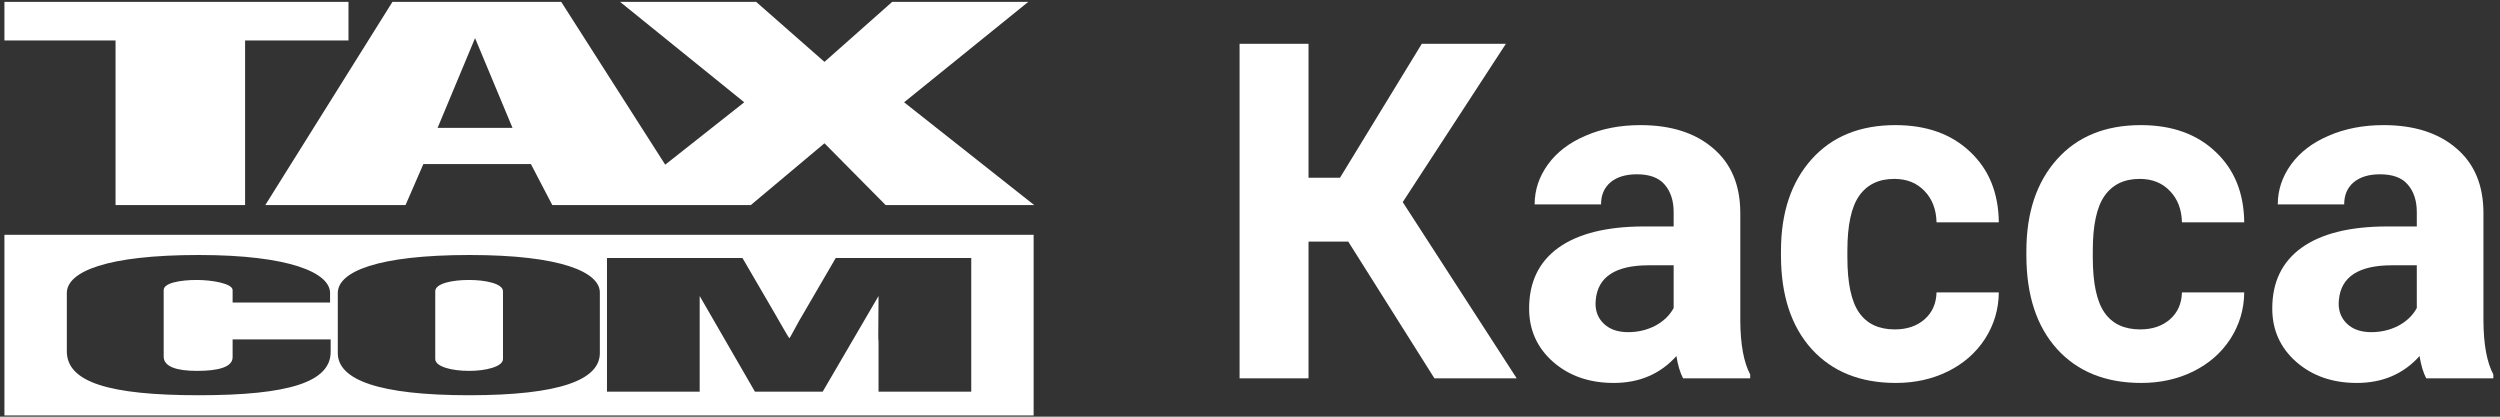 <svg width="336" height="56" viewBox="0 0 336 56" fill="none" xmlns="http://www.w3.org/2000/svg">
<rect x="0" y="0" width="336" height="56" fill="#333333" stroke="none"/>
<path fill-rule="evenodd" clip-rule="evenodd" d="M46.836 0.25H0.595V5.441H15.53V27.564H32.94V5.441H46.836V0.25ZM58.816 17.181L63.848 5.122L68.879 17.181H58.816ZM121.51 13.747L138.201 0.25H119.912L110.808 8.316L101.623 0.25H83.335L100.026 13.747L89.404 22.133L75.428 0.25H52.746L35.655 27.564H54.503L56.899 22.053H71.355L74.23 27.564H100.905L110.808 19.258L119.034 27.564H139L121.51 13.747Z" fill="white"/>
<path fill-rule="evenodd" clip-rule="evenodd" d="M138.92 55.835H0.595V31.556H138.92V55.835ZM63.049 49.846C65.285 49.846 67.601 49.287 67.601 48.248V39.144C67.601 38.106 65.206 37.627 63.049 37.627C60.733 37.627 58.497 38.106 58.497 39.144V48.248C58.497 49.287 60.733 49.846 63.049 49.846ZM45.399 39.383C45.399 36.508 50.75 34.272 63.129 34.272C75.428 34.272 80.699 36.588 80.619 39.383V47.45C80.619 51.044 75.268 53.12 63.049 53.12C50.91 53.12 45.399 51.044 45.399 47.45V39.383ZM8.981 39.383C8.981 36.508 14.332 34.272 26.711 34.272C38.93 34.272 44.361 36.668 44.361 39.383V40.661H31.263V38.984C31.263 38.106 28.468 37.627 26.471 37.627C24.235 37.627 21.999 38.026 21.999 38.984V47.929C21.999 49.287 23.756 49.846 26.471 49.846C29.267 49.846 31.263 49.367 31.263 48.009V45.613H44.441V47.29C44.441 51.363 38.77 53.12 26.711 53.12C14.651 53.12 8.981 51.363 8.981 47.21V39.383ZM108.093 41.939L112.325 34.672H130.535V52.641H118.076V46.332C118.076 45.82 118.068 45.784 118.06 45.745C118.042 45.657 118.02 45.553 118.076 39.783L110.568 52.641H101.464L94.037 39.783V46.332V52.641H81.578V34.672H99.787L104.02 41.939C104.238 42.316 104.47 42.722 104.698 43.12C105.389 44.325 106.036 45.453 106.096 45.453C106.133 45.453 106.393 44.973 106.741 44.33C107.144 43.586 107.664 42.625 108.093 41.939Z" fill="white"/>
<path d="M181.208 32.474H175.865V50.85H166.6V5.883H175.865V23.888H180.096L191.091 5.883H202.394L188.527 27.162L203.846 50.85H192.789L181.208 32.474Z" fill="white"/>
<path d="M226.206 50.85C225.794 50.047 225.495 49.048 225.31 47.854C223.148 50.263 220.338 51.468 216.879 51.468C213.605 51.468 210.887 50.52 208.725 48.626C206.584 46.732 205.514 44.344 205.514 41.461C205.514 37.92 206.821 35.202 209.436 33.308C212.071 31.414 215.87 30.456 220.832 30.436H224.939V28.521C224.939 26.977 224.538 25.741 223.735 24.815C222.953 23.888 221.707 23.425 219.998 23.425C218.495 23.425 217.311 23.785 216.446 24.506C215.602 25.227 215.18 26.215 215.18 27.471H206.255C206.255 25.535 206.852 23.744 208.046 22.097C209.24 20.45 210.929 19.163 213.111 18.237C215.293 17.29 217.744 16.816 220.461 16.816C224.579 16.816 227.843 17.856 230.251 19.935C232.681 21.994 233.896 24.897 233.896 28.644V43.129C233.916 46.3 234.359 48.698 235.224 50.325V50.85H226.206ZM218.824 44.642C220.142 44.642 221.357 44.354 222.469 43.778C223.581 43.18 224.404 42.388 224.939 41.399V35.655H221.604C217.136 35.655 214.758 37.199 214.47 40.288L214.439 40.813C214.439 41.924 214.83 42.841 215.613 43.561C216.395 44.282 217.466 44.642 218.824 44.642Z" fill="white"/>
<path d="M254.65 44.272C256.297 44.272 257.635 43.819 258.665 42.913C259.694 42.007 260.229 40.802 260.271 39.299H268.64C268.619 41.564 268.002 43.644 266.787 45.538C265.572 47.411 263.904 48.873 261.784 49.923C259.684 50.953 257.357 51.468 254.804 51.468C250.027 51.468 246.26 49.954 243.501 46.928C240.742 43.88 239.362 39.68 239.362 34.327V33.74C239.362 28.593 240.731 24.485 243.47 21.418C246.208 18.35 249.966 16.816 254.742 16.816C258.922 16.816 262.268 18.01 264.78 20.398C267.312 22.766 268.599 25.927 268.64 29.88H260.271C260.229 28.15 259.694 26.75 258.665 25.68C257.635 24.588 256.276 24.043 254.588 24.043C252.508 24.043 250.933 24.805 249.863 26.328C248.813 27.831 248.288 30.281 248.288 33.678V34.605C248.288 38.043 248.813 40.514 249.863 42.017C250.913 43.52 252.508 44.272 254.65 44.272Z" fill="white"/>
<path d="M287.634 44.272C289.281 44.272 290.619 43.819 291.648 42.913C292.678 42.007 293.213 40.802 293.254 39.299H301.624C301.603 41.564 300.986 43.644 299.771 45.538C298.556 47.411 296.888 48.873 294.768 49.923C292.668 50.953 290.341 51.468 287.788 51.468C283.011 51.468 279.243 49.954 276.484 46.928C273.726 43.88 272.346 39.68 272.346 34.327V33.74C272.346 28.593 273.715 24.485 276.454 21.418C279.192 18.35 282.95 16.816 287.726 16.816C291.906 16.816 295.252 18.01 297.763 20.398C300.296 22.766 301.583 25.927 301.624 29.88H293.254C293.213 28.15 292.678 26.75 291.648 25.68C290.619 24.588 289.26 24.043 287.572 24.043C285.492 24.043 283.917 24.805 282.847 26.328C281.797 27.831 281.271 30.281 281.271 33.678V34.605C281.271 38.043 281.797 40.514 282.847 42.017C283.897 43.52 285.492 44.272 287.634 44.272Z" fill="white"/>
<path d="M326.084 50.85C325.672 50.047 325.374 49.048 325.188 47.854C323.026 50.263 320.216 51.468 316.757 51.468C313.483 51.468 310.766 50.52 308.604 48.626C306.462 46.732 305.392 44.344 305.392 41.461C305.392 37.92 306.699 35.202 309.314 33.308C311.949 31.414 315.748 30.456 320.71 30.436H324.818V28.521C324.818 26.977 324.416 25.741 323.613 24.815C322.831 23.888 321.585 23.425 319.876 23.425C318.373 23.425 317.189 23.785 316.325 24.506C315.48 25.227 315.058 26.215 315.058 27.471H306.133C306.133 25.535 306.73 23.744 307.924 22.097C309.118 20.45 310.807 19.163 312.989 18.237C315.172 17.29 317.622 16.816 320.339 16.816C324.457 16.816 327.721 17.856 330.13 19.935C332.559 21.994 333.774 24.897 333.774 28.644V43.129C333.795 46.3 334.237 48.698 335.102 50.325V50.85H326.084ZM318.703 44.642C320.02 44.642 321.235 44.354 322.347 43.778C323.459 43.18 324.282 42.388 324.818 41.399V35.655H321.482C317.014 35.655 314.636 37.199 314.348 40.288L314.317 40.813C314.317 41.924 314.708 42.841 315.491 43.561C316.273 44.282 317.344 44.642 318.703 44.642Z" fill="white"/>
</svg>
